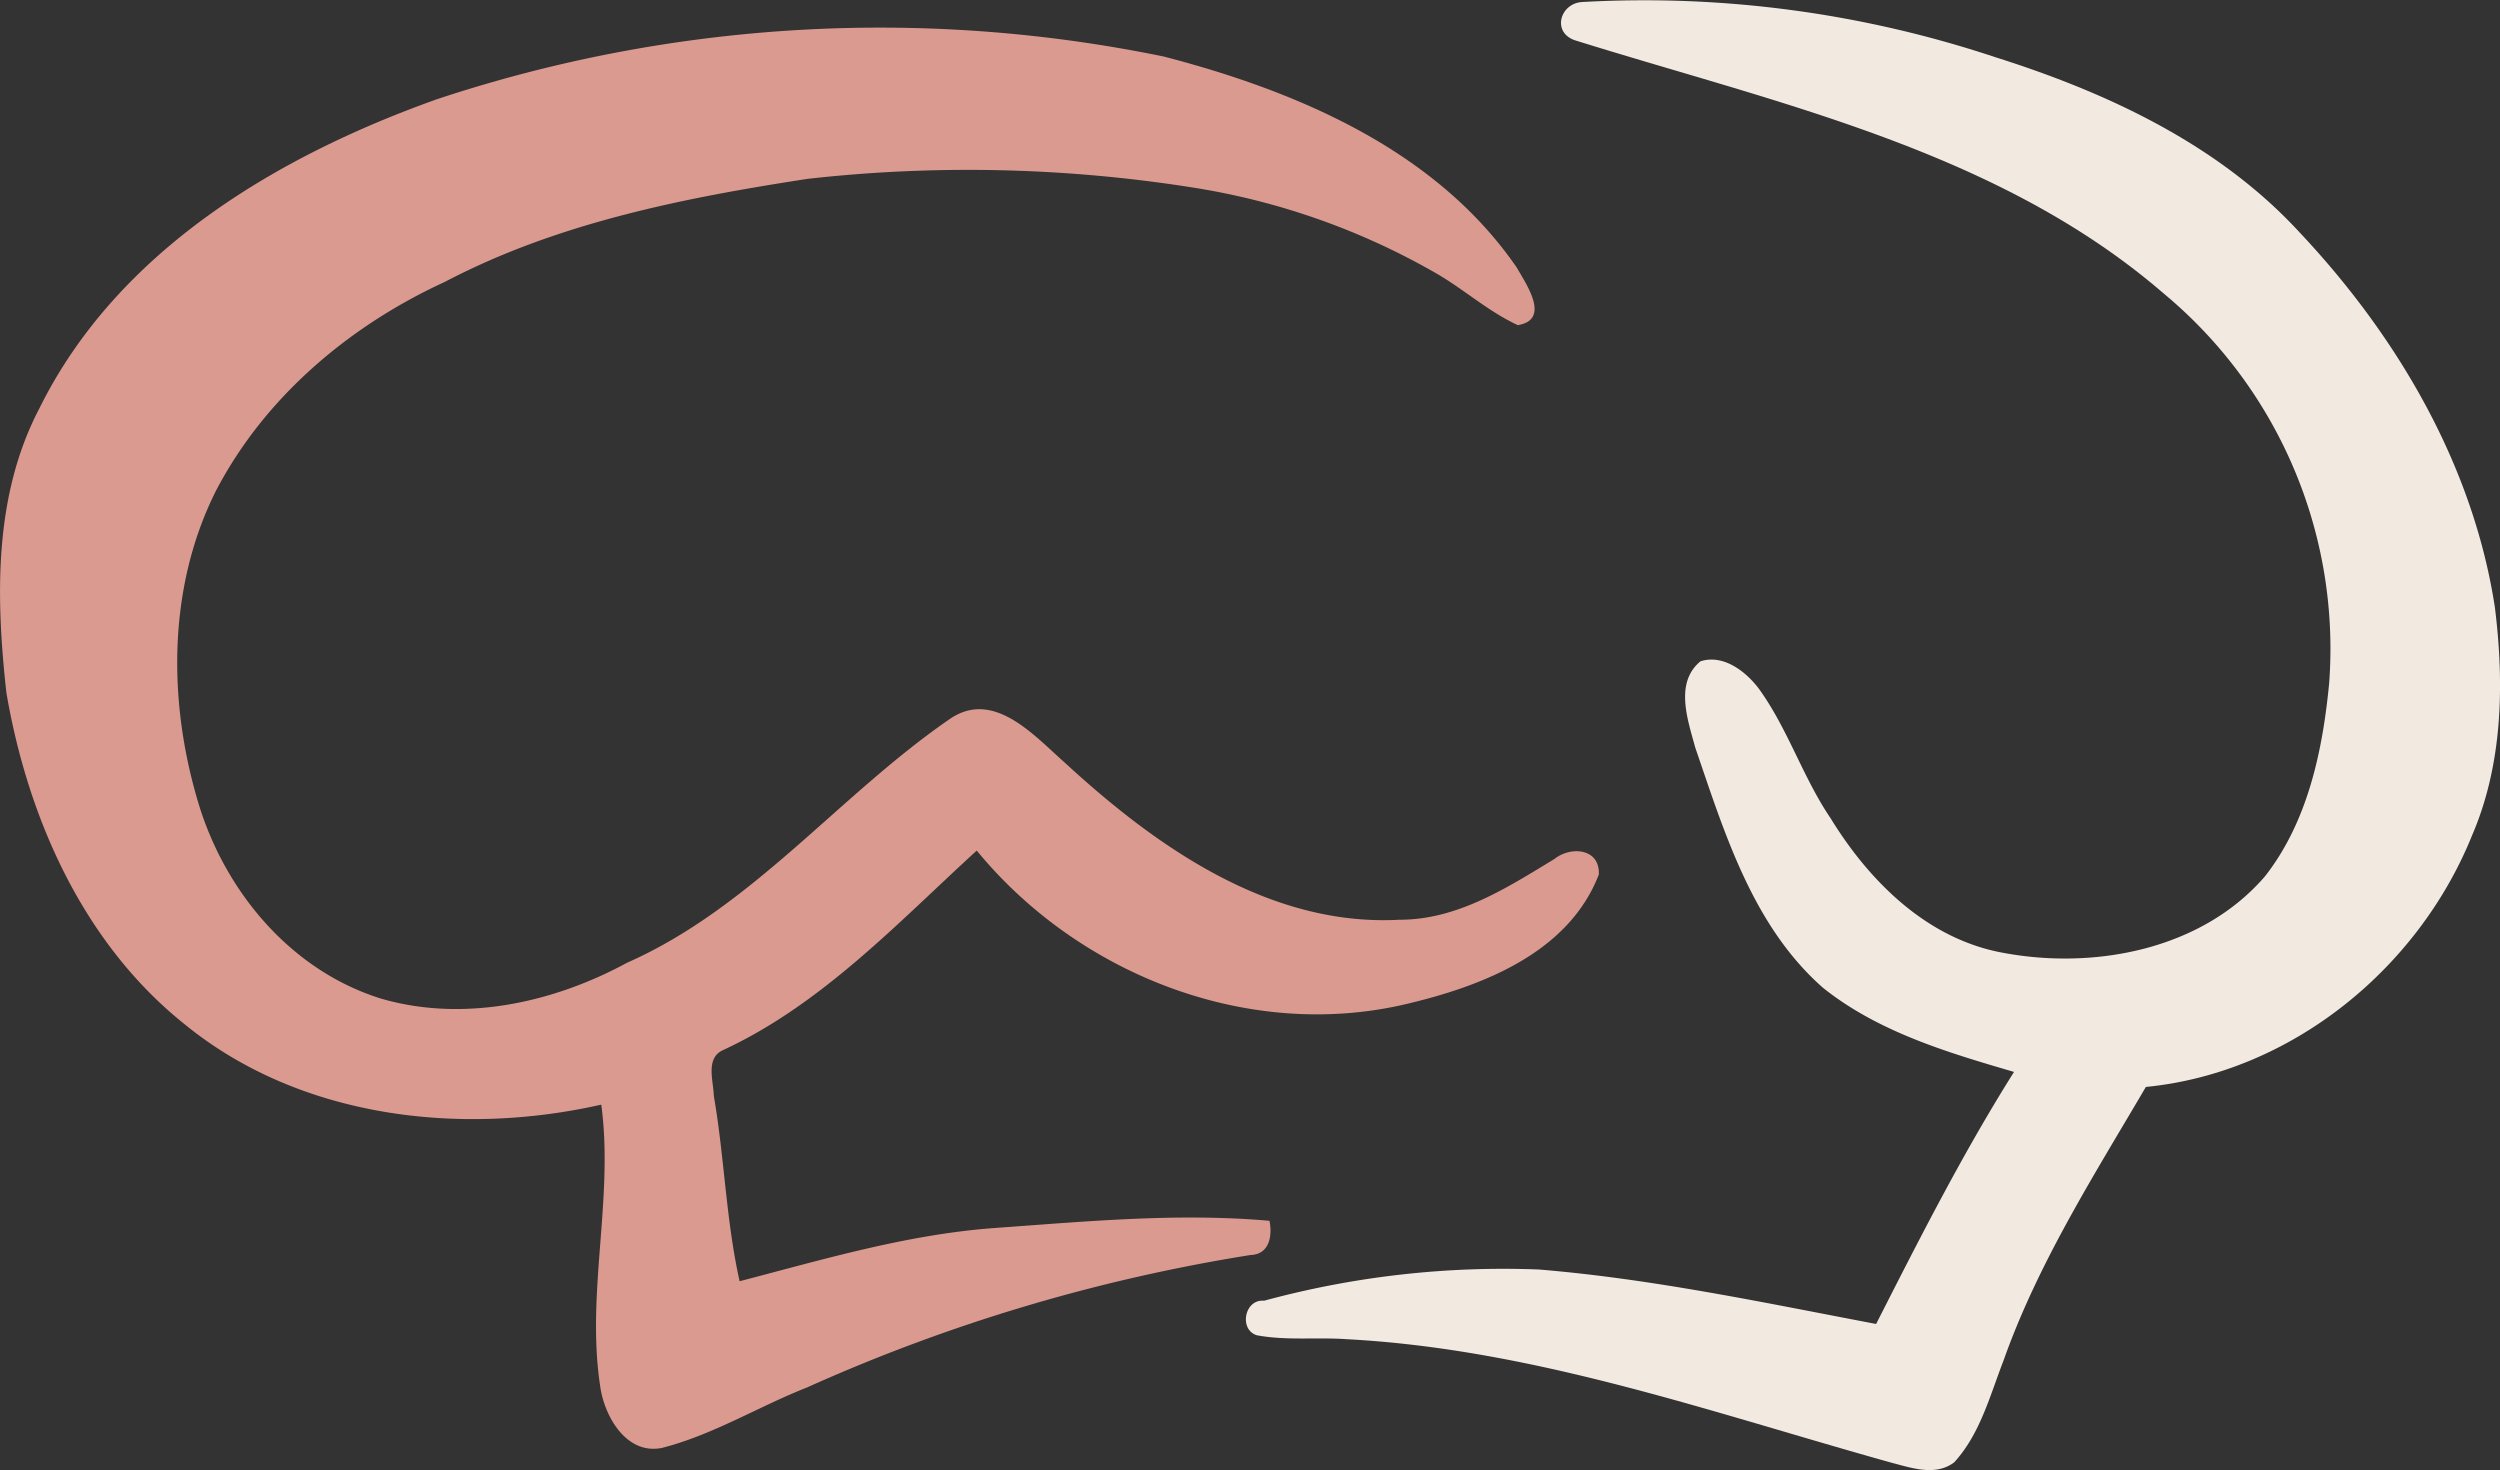 <svg id="a1bc20da-02dc-4a7f-8331-d21705e9188e" data-name="Layer 1" xmlns="http://www.w3.org/2000/svg" viewBox="0 0 234.58 137.93">
  <rect x="0" y="0" width="234.58" height="137.93" fill="#333333" stroke="none"/>
  <defs>
    <style>
      .f9b4fd55-5be9-496f-9f2d-52c7abd71c65 {
        fill: #f2e9e1;
      }

      .bee4353c-d33f-40ae-85dc-7c0001cd2439 {
        fill: #db9a8f;
      }
    </style>
  </defs>
  <path class="f9b4fd55-5be9-496f-9f2d-52c7abd71c65" d="M147.75,3.77C145.59,3,146.4.31,148.46.19a104.21,104.21,0,0,1,38.71,5.16c10.53,3.32,21,8.19,28.59,16.44,9.16,9.72,16.3,21.85,18.34,35.2.89,7.16.75,14.7-2.15,21.42-5.06,12.52-17,22.25-30.6,23.58-4.88,8.32-10.11,16.52-13.35,25.66-1.28,3.29-2.19,6.89-4.63,9.56-1.73,1.31-3.93.55-5.81.06-16.84-4.69-33.57-10.68-51.19-11.61-2.81-.2-5.66.15-8.44-.37-1.69-.52-1.17-3.41.68-3.24a85.69,85.69,0,0,1,25.79-2.93c10.66.88,21.15,3.12,31.64,5.11,4.07-8,8.12-16,12.94-23.65-6.26-1.83-12.75-3.76-17.92-7.89-6.61-5.81-9.24-14.53-12-22.57-.69-2.57-1.95-6.05.5-8.07,2.14-.68,4.23.93,5.46,2.55,2.74,3.77,4.13,8.32,6.75,12.18,3.64,5.93,9.06,11.33,16.17,12.62,8.6,1.62,18.69-.29,24.61-7.2,4-5.13,5.39-11.76,6-18.1A43.32,43.32,0,0,0,203,27.52C187.49,14.13,166.82,9.73,147.75,3.77Z"/>
  <path class="bee4353c-d33f-40ae-85dc-7c0001cd2439" d="M41,9.31a132,132,0,0,1,68.22-4c12.53,3.26,25.54,8.78,33.11,19.81.89,1.57,3.2,4.87.09,5.39-2.75-1.27-5-3.32-7.62-4.84a66.48,66.48,0,0,0-22.41-8,135.16,135.16,0,0,0-36.6-.89c-11.69,1.8-23.5,4.13-34.07,9.68C32.82,30.55,24.89,37.21,20.29,46c-4.63,9.17-4.55,20.14-1.54,29.79,2.59,8.14,8.69,15.32,17,17.91,7.73,2.25,16.14.41,23.08-3.36C70.56,85.15,78.64,74.71,89,67.55c4.16-3,8,1.45,10.9,4,8.57,7.9,19.25,15.43,31.46,14.75,5.41,0,10.05-3,14.51-5.71,1.52-1.21,4.27-1,4.15,1.47-2.88,7.46-11.18,10.56-18.37,12.22-14.76,3.35-30.53-2.93-40-14.47-7.44,6.8-14.55,14.44-23.82,18.73-1.66.76-.88,2.9-.85,4.29,1,5.77,1.14,11.67,2.42,17.39,7.9-2.06,15.8-4.41,24-5,8.54-.61,17.16-1.43,25.72-.67.28,1.41,0,3.15-1.78,3.21a164.58,164.58,0,0,0-41.62,12.43c-4.57,1.8-8.82,4.45-13.61,5.67-3.35.68-5.43-3-5.8-5.84-1.32-8.76,1.29-17.58.11-26.37-13.25,3-28.3,1.26-39.08-7.53C7.81,88.52,2.61,76.76.6,65-.4,56-.59,46.51,3.69,38.33,11,23.54,26,14.66,41,9.31Z"/>
</svg>
